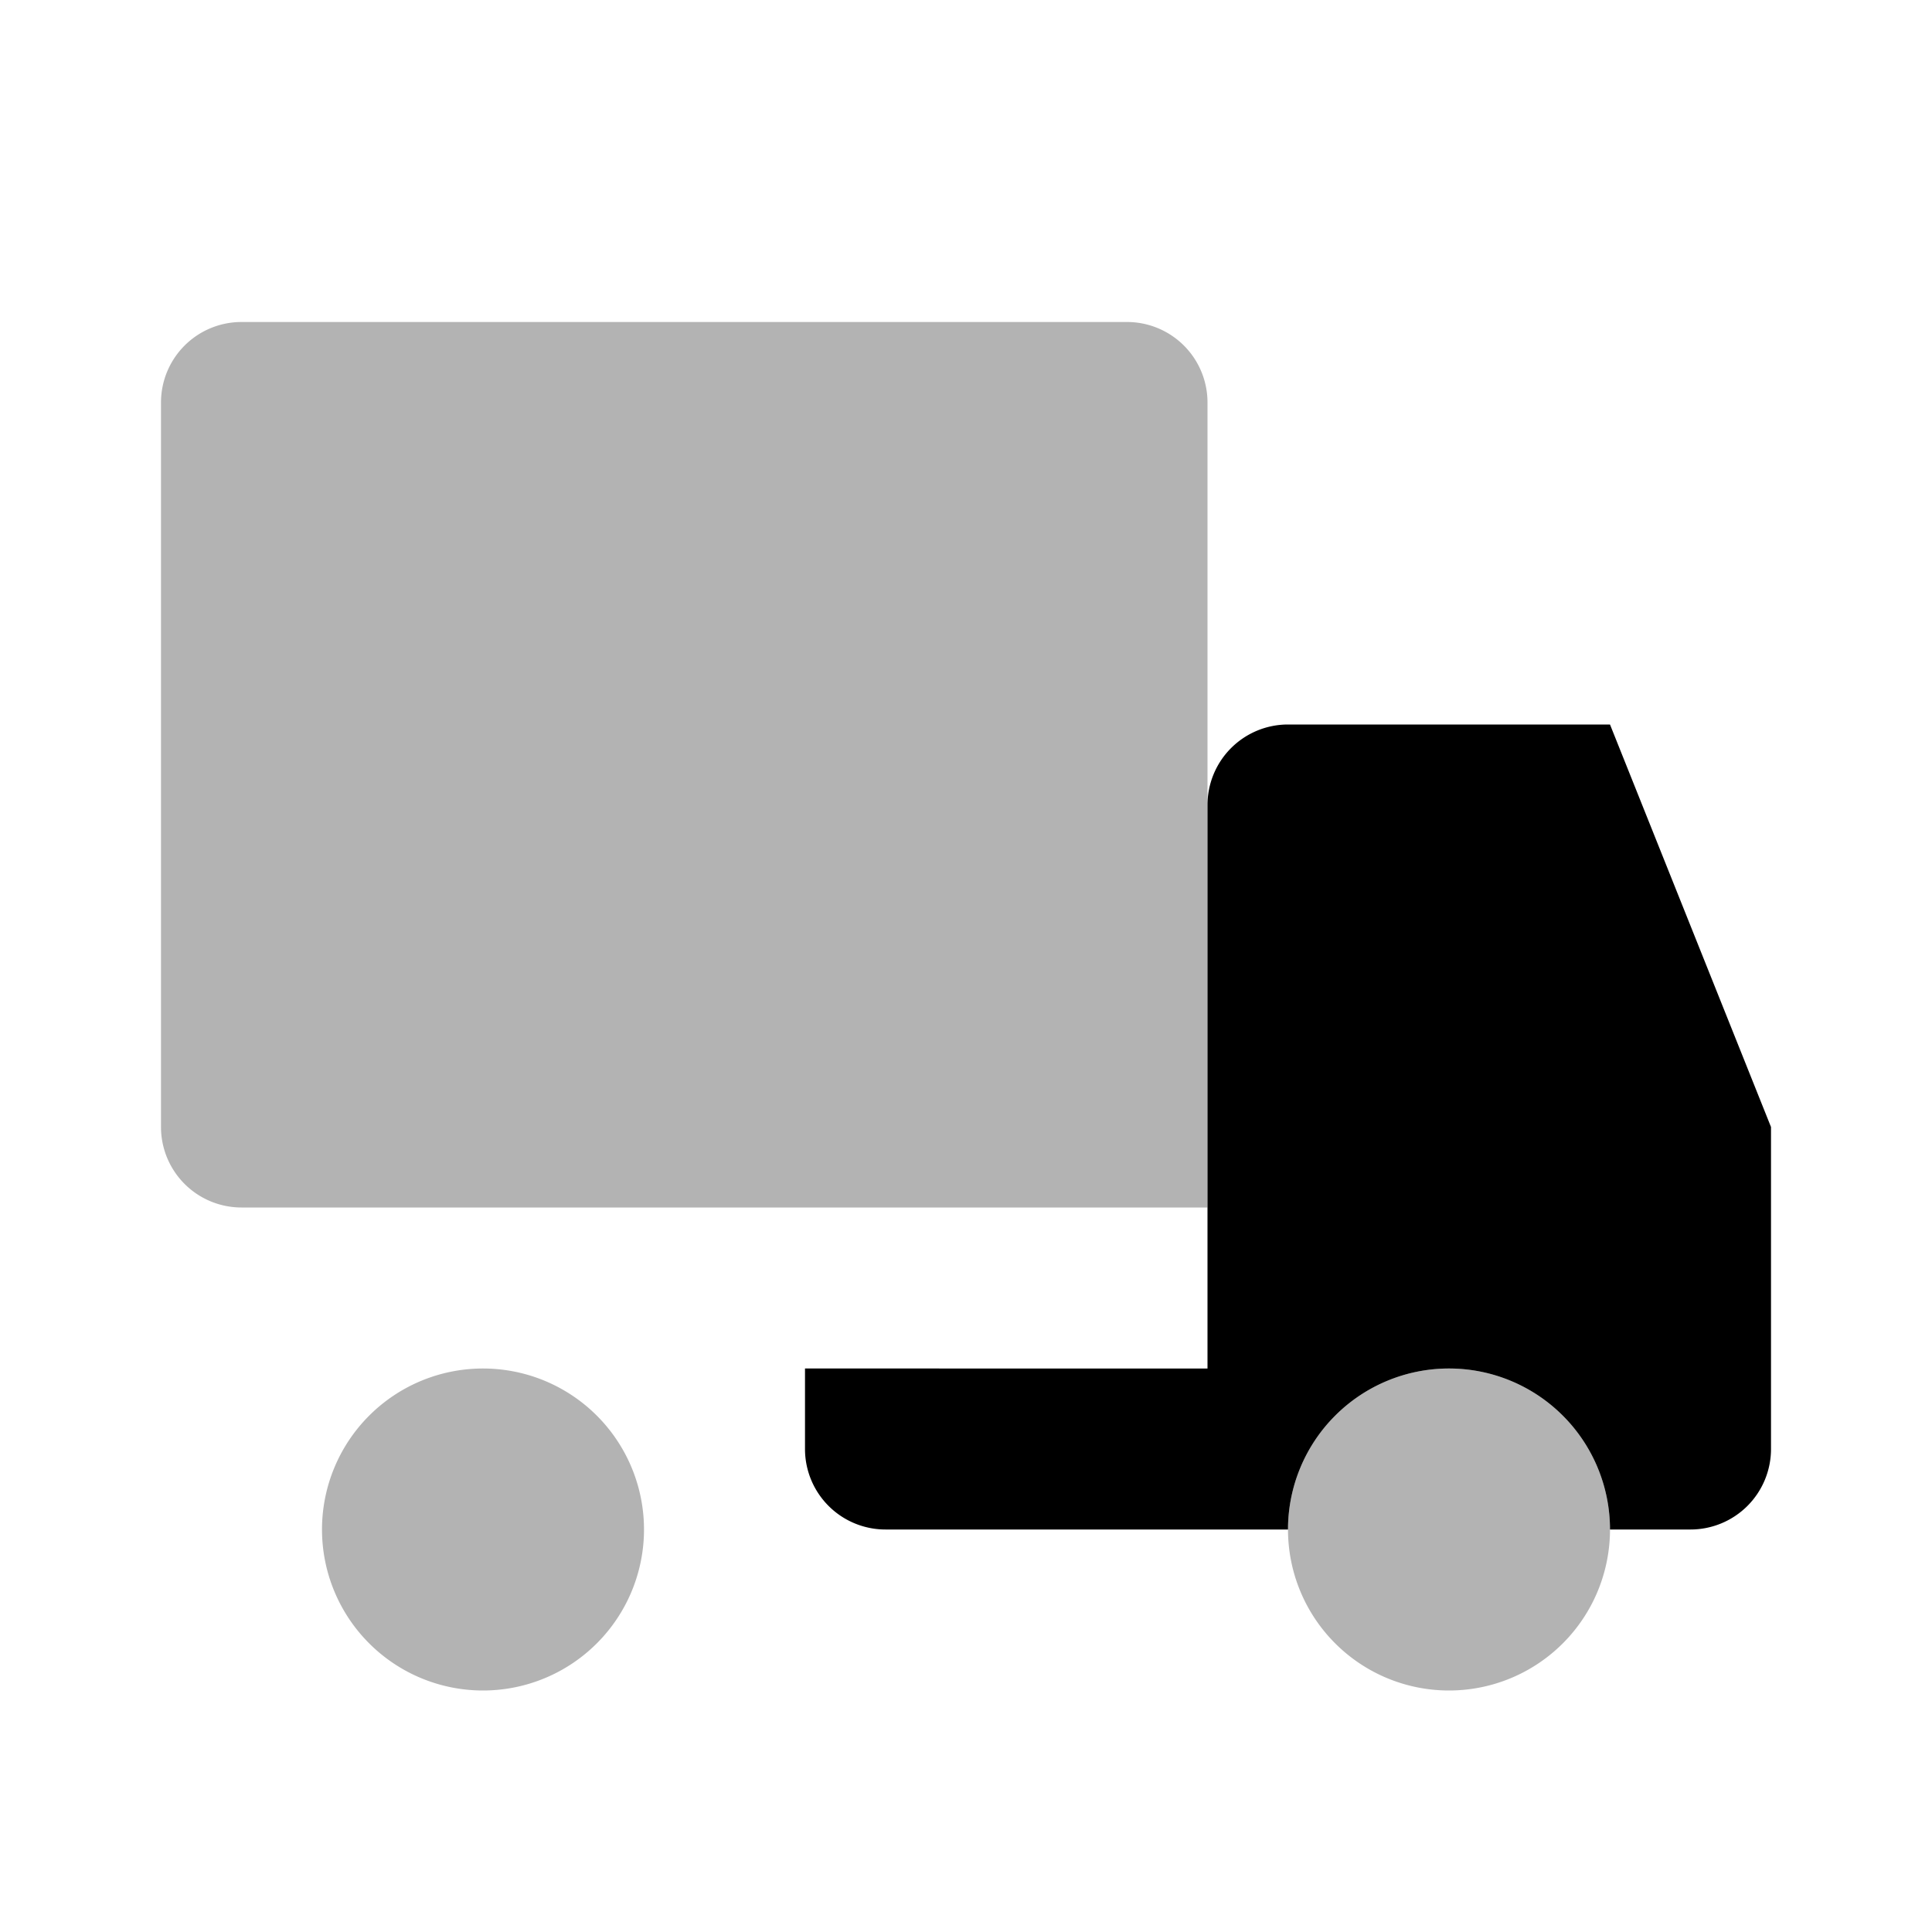 <svg xmlns="http://www.w3.org/2000/svg" viewBox="0 0 24 24"><defs><style>.cls-1{opacity:0.3;}</style></defs><g id="eCommercea_and_Shopping" data-name="eCommercea and Shopping"><g id="ecm001-010"><g id="ecm006"><path d="M20,9H16a1,1,0,0,0-1,1v7H10v1a1,1,0,0,0,1,1h5a2,2,0,0,1,4,0h1a1,1,0,0,0,1-1V14Z"/><path class="cls-1" d="M20,19a2,2,0,1,1-2-2A2,2,0,0,1,20,19ZM15,5a1,1,0,0,0-1-1H3A1,1,0,0,0,2,5v9a1,1,0,0,0,1,1H15ZM6,17a2,2,0,1,0,2,2A2,2,0,0,0,6,17Z"/></g></g></g></svg>